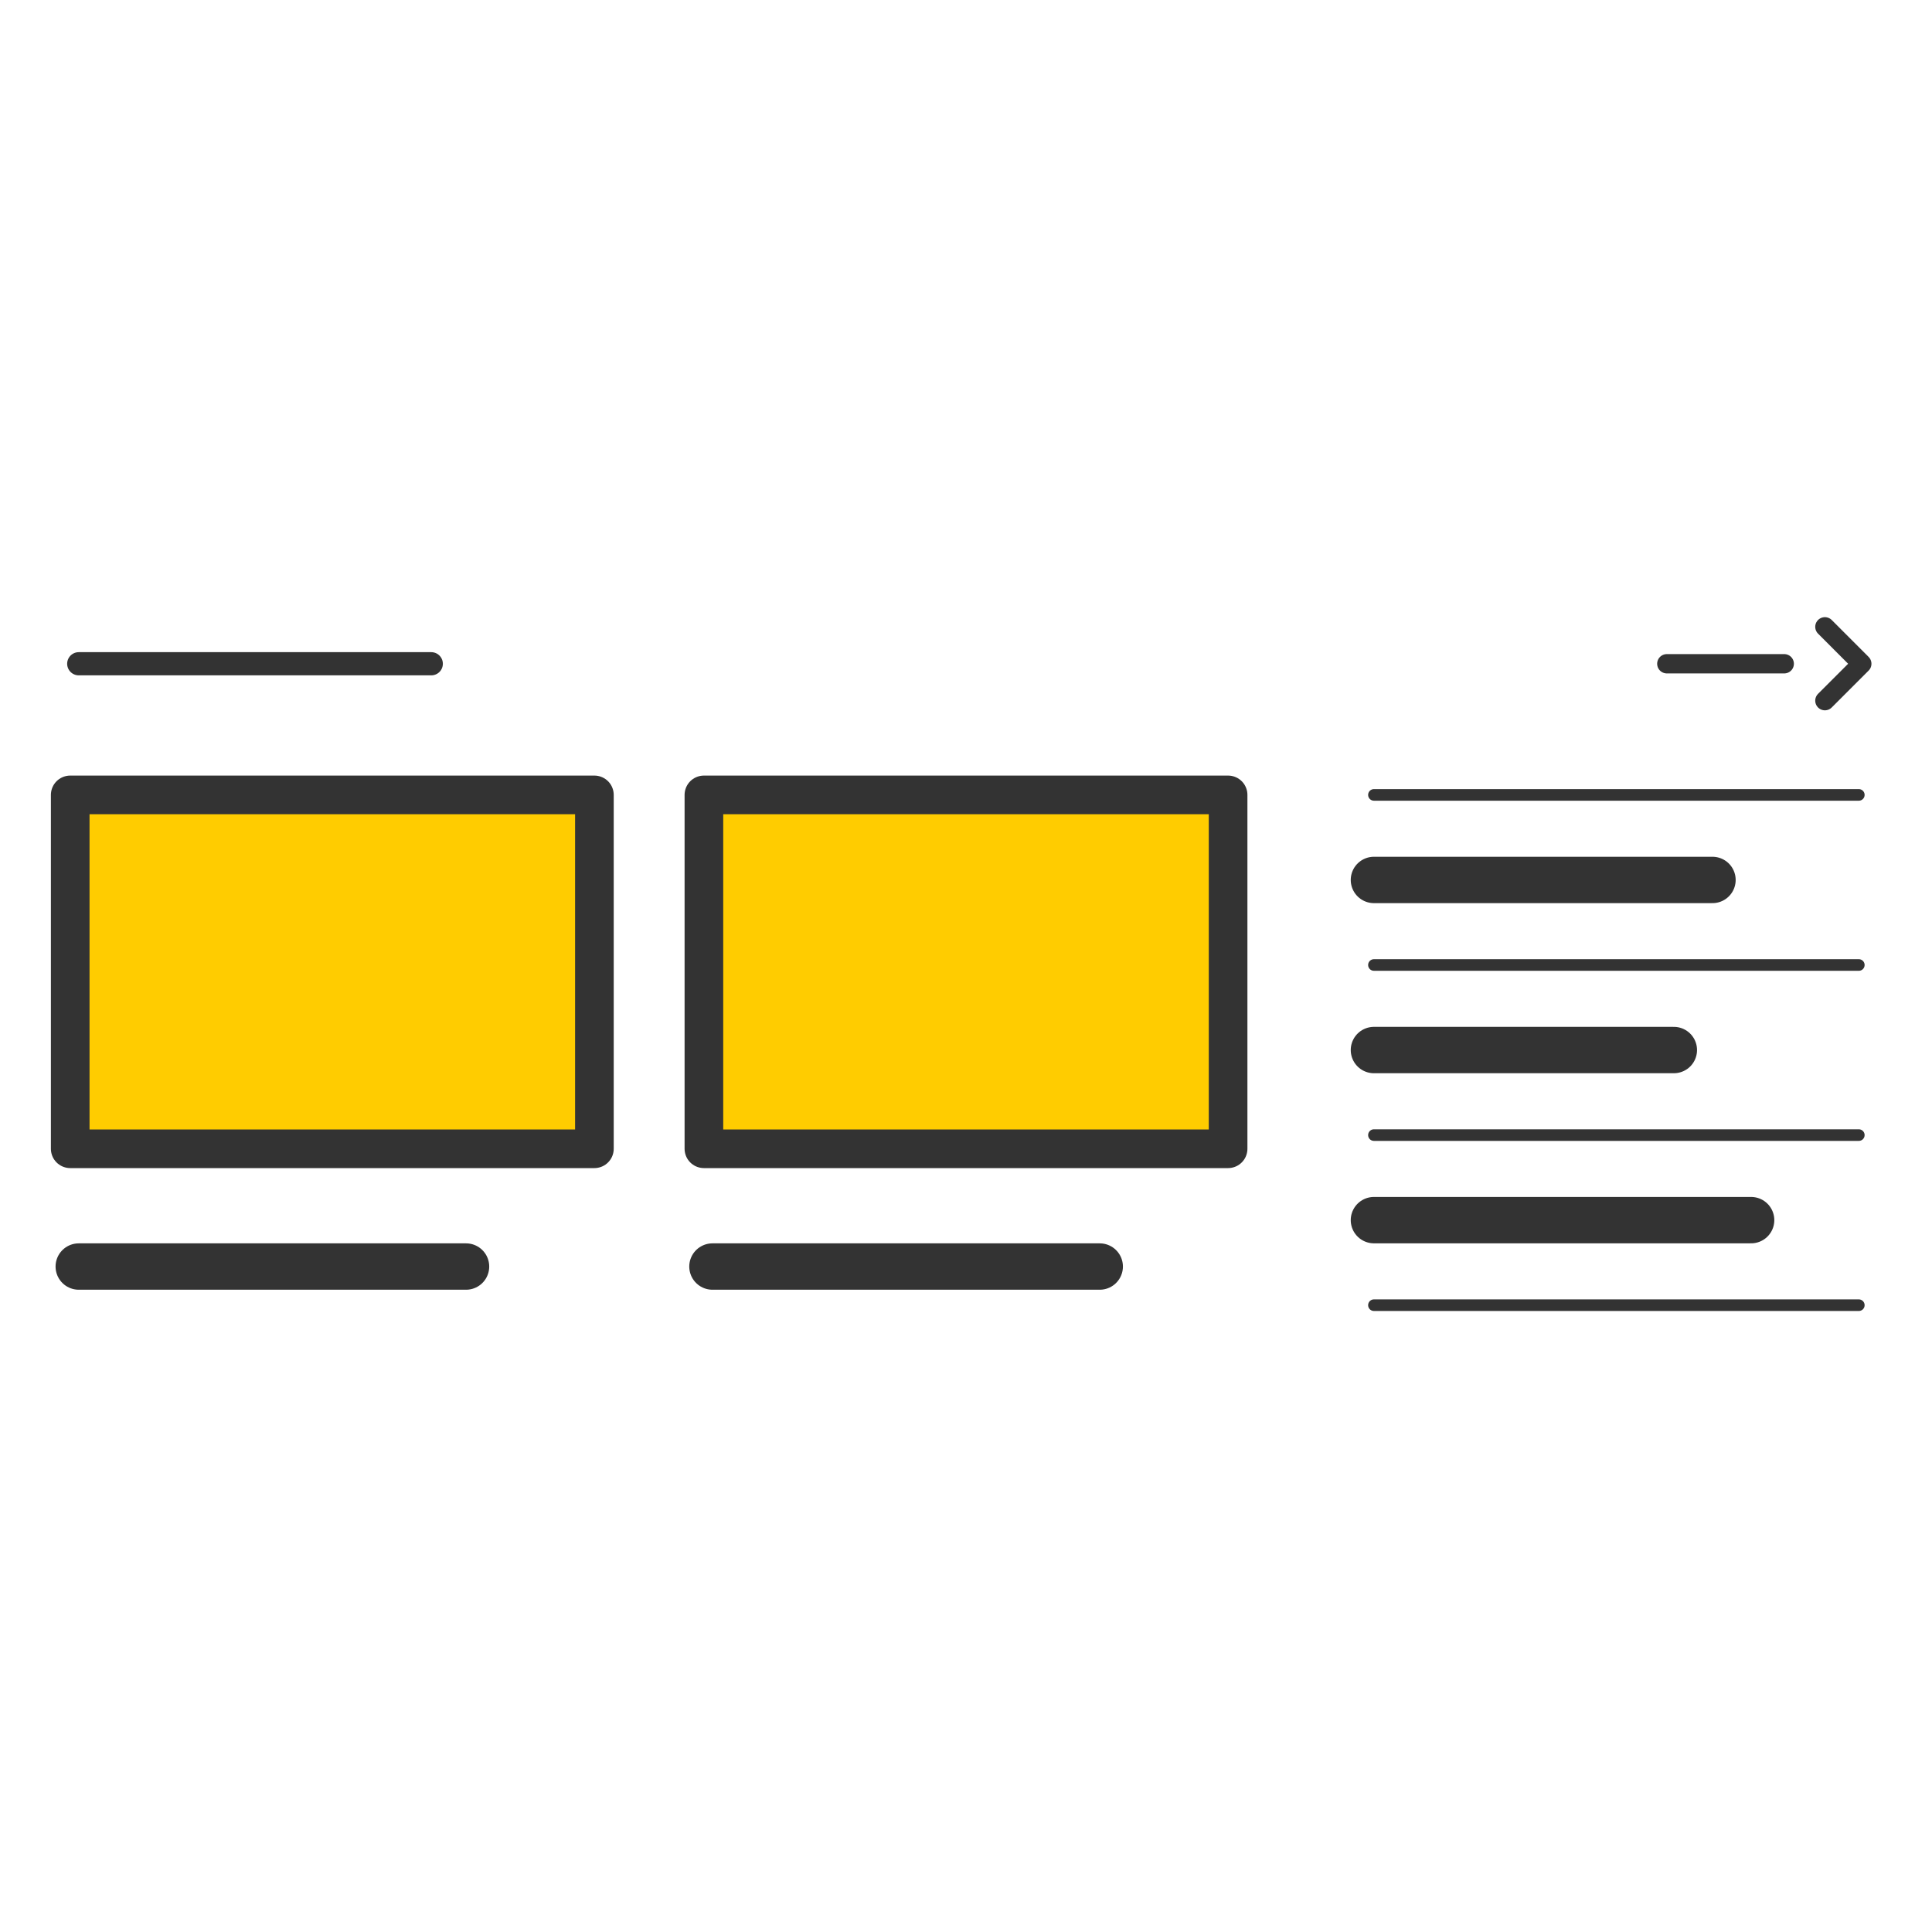 <svg id="Capa_1" data-name="Capa 1" xmlns="http://www.w3.org/2000/svg" viewBox="0 0 500 500"><defs><style>.cls-1,.cls-3,.cls-4,.cls-5{fill:none;}.cls-1,.cls-2,.cls-3,.cls-4,.cls-5{stroke:#333;stroke-linecap:round;stroke-linejoin:round;}.cls-1{stroke-width:12px;}.cls-2{fill:#fc0;stroke-width:10px;}.cls-3{stroke-width:6px;}.cls-4{stroke-width:5px;}.cls-5{stroke-width:3px;}</style></defs><title>Home-2</title><line class="cls-1" x1="184.38" y1="327.78" x2="284.61" y2="327.78"/><rect class="cls-2" x="182.17" y="205.72" width="135.66" height="91.58"/><line class="cls-1" x1="20.38" y1="327.78" x2="120.61" y2="327.78"/><rect class="cls-2" x="18.17" y="205.72" width="135.66" height="91.58"/><line class="cls-3" x1="20.38" y1="171.78" x2="111.61" y2="171.78"/><polyline class="cls-4" points="472.28 162.22 481.83 171.78 472.28 181.33"/><line class="cls-4" x1="431.37" y1="171.78" x2="461.76" y2="171.78"/><line class="cls-5" x1="355.57" y1="205.72" x2="481.06" y2="205.72"/><line class="cls-1" x1="355.57" y1="227.73" x2="443.19" y2="227.73"/><line class="cls-5" x1="355.57" y1="249.74" x2="481.06" y2="249.74"/><line class="cls-1" x1="355.57" y1="271.75" x2="433.19" y2="271.75"/><line class="cls-5" x1="355.57" y1="293.76" x2="481.06" y2="293.76"/><line class="cls-1" x1="355.57" y1="315.77" x2="453.19" y2="315.77"/><line class="cls-5" x1="355.57" y1="337.78" x2="481.06" y2="337.78"/></svg>